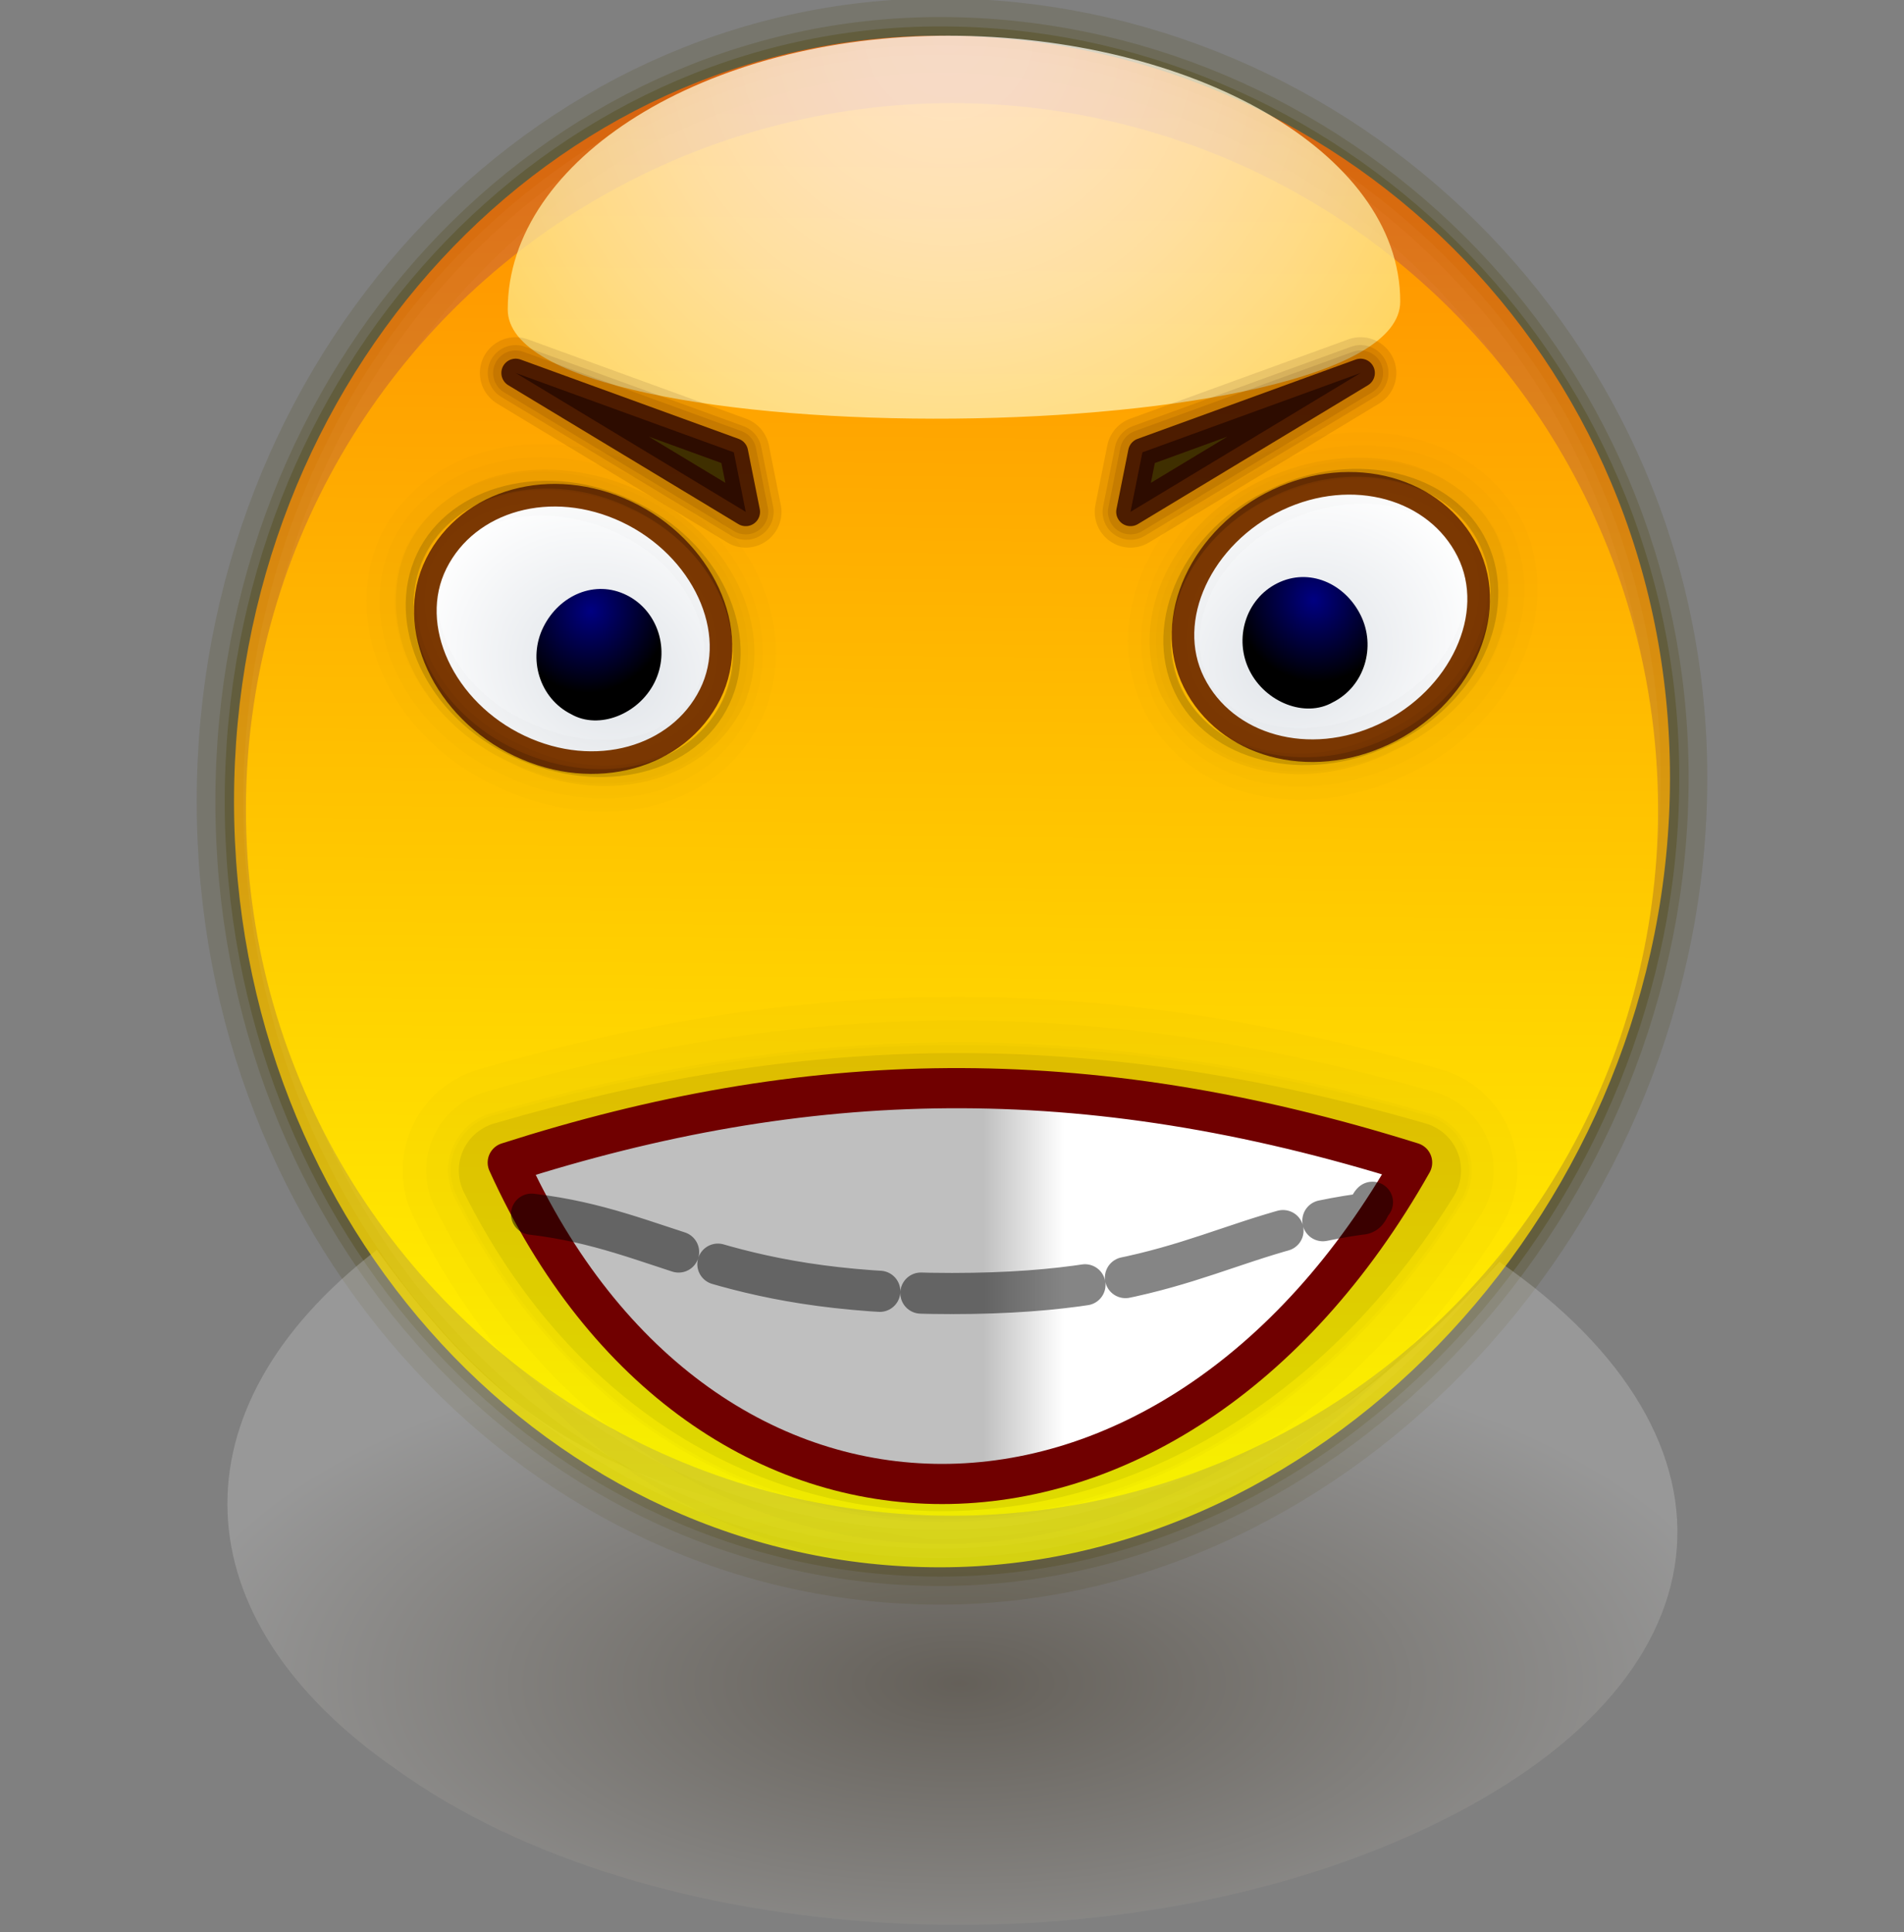 <?xml version="1.0" encoding="UTF-8" standalone="no"?>
<!DOCTYPE svg PUBLIC "-//W3C//DTD SVG 20010904//EN"
"http://www.w3.org/TR/2001/REC-SVG-20010904/DTD/svg10.dtd">
<!-- Created with Sodipodi ("http://www.sodipodi.com/") -->
<svg
   xmlns:x="http://ns.adobe.com/Extensibility/1.0/"
   xmlns:i="http://ns.adobe.com/AdobeIllustrator/10.0/"
   xmlns:graph="http://ns.adobe.com/Graphs/1.0/"
   xmlns="http://www.w3.org/2000/svg"
   xmlns:xlink="http://www.w3.org/1999/xlink"
   xmlns:a="http://ns.adobe.com/AdobeSVGViewerExtensions/3.0/"
   xml:space="preserve"
   i:viewOrigin="169.6299 427.6699"
   i:rulerOrigin="0 0"
   i:pageBounds="0 792 612 0"
   width="48"
   height="48.7"
   viewBox="0 0 48 48.7"
   overflow="visible"
   enable-background="new 0 0 48 48.7"
   xmlns:sodipodi="http://sodipodi.sourceforge.net/DTD/sodipodi-0.dtd"
   id="svg602"
   sodipodi:version="0.34"
   sodipodi:docname="C:\msys\home\su_blanc\mldonkey-2.5.12\src\gtk2\rsvg\emoticons\emoticon_baringteeth.svg"><rect x="0" y="0" width="48" height="48.7" fill="#808080" stroke="none"/><defs
   id="defs770" /><sodipodi:namedview
   id="namedview769" /><g
   id="Layer_1"
   i:knockout="Off"
   i:layer="yes"
   i:dimmedPercent="50"
   i:rgbTrio="#4F008000FFFF"><g
   id="g606"
   i:knockout="Off"><path
   id="path597_5_"
   i:isolated="yes"
   i:knockout="Off"
   opacity="0.15"
   fill="none"
   stroke="#474000"
   stroke-width="1.882"
   enable-background="new    "
   d="      M5.9,20.2c0-10.7,8-19.3,17.8-19.3c9.8,0,18.4,8.1,18.4,18.7c0,10.7-8.6,19.9-18.4,19.9C13.9,39.5,5.9,30.9,5.9,20.2z" /><path
   id="path597_4_"
   i:isolated="yes"
   i:knockout="Off"
   opacity="0.2"
   fill="none"
   stroke="#474000"
   stroke-width="0.941"
   enable-background="new    "
   d="      M5.9,20.2c0-10.7,8-19.3,17.8-19.3c9.8,0,18.4,8.1,18.4,18.7c0,10.7-8.6,19.9-18.4,19.9C13.9,39.5,5.9,30.9,5.9,20.2z" /><path
   id="path597_3_"
   i:isolated="yes"
   i:knockout="Off"
   opacity="0.3"
   fill="none"
   stroke="#474000"
   stroke-width="0.47"
   enable-background="new    "
   d="      M5.9,20.2c0-10.7,8-19.3,17.8-19.3c9.8,0,18.4,8.1,18.4,18.7c0,10.7-8.6,19.9-18.4,19.9C13.9,39.5,5.9,30.9,5.9,20.2z" /><radialGradient
   id="path700_1_"
   cx="-509.056"
   cy="428.451"
   r="6.424040e-002"
   fx="-509.056"
   fy="428.451"
   gradientTransform="matrix(310.707 0 0 -144.118 158191.578 61790.25)"
   gradientUnits="userSpaceOnUse"><stop
   offset="0"
   style="stop-color:#261700"
   id="stop611" /><stop
   offset="1"
   style="stop-color:#D2D2D2"
   id="stop612" /><a:midPointStop
   offset="0"
   style="stop-color:#261700"
   id="midPointStop613" /><a:midPointStop
   offset="0.5"
   style="stop-color:#261700"
   id="midPointStop614" /><a:midPointStop
   offset="1"
   style="stop-color:#D2D2D2"
   id="midPointStop615" /></radialGradient><path
   id="path700"
   i:isolated="yes"
   i:knockout="Off"
   opacity="0.3"
   fill="url(#path700_1_)"
   enable-background="new    "
   d="      M37.8,31.8c6.5,4.5,6,10.6-1.9,14.3C28,49.8,16.4,49.2,10,44.6c-5.5-3.8-5.7-9.1-0.5-13.1c3.4,4.7,6.2,6.3,14,7.3      C30,38.7,34.2,35.8,37.8,31.8z" /><radialGradient
   id="path577_1_"
   cx="-468.148"
   cy="384.94"
   r="41.474"
   fx="-468.148"
   fy="384.94"
   gradientTransform="matrix(298.903 0 0 -316.397 152183.516 135227.828)"
   gradientUnits="userSpaceOnUse"><stop
   offset="0"
   style="stop-color:#FF6F00"
   id="stop618" /><stop
   offset="1"
   style="stop-color:#FFFF00"
   id="stop619" /><a:midPointStop
   offset="0"
   style="stop-color:#FF6F00"
   id="midPointStop620" /><a:midPointStop
   offset="0.5"
   style="stop-color:#FF6F00"
   id="midPointStop621" /><a:midPointStop
   offset="1"
   style="stop-color:#FFFF00"
   id="midPointStop622" /></radialGradient><circle
   id="path577"
   fill="url(#path577_1_)"
   cx="24"
   cy="20.4"
   r="17.8" /><linearGradient
   id="path597_1_"
   gradientUnits="userSpaceOnUse"
   x1="-509.048"
   y1="427.393"
   x2="-509.049"
   y2="427.274"
   gradientTransform="matrix(303.693 0 0 -316.397 154618.734 135228.078)"><stop
   offset="0"
   style="stop-color:#FF6500"
   id="stop625" /><stop
   offset="1"
   style="stop-color:#FFFF00"
   id="stop626" /><a:midPointStop
   offset="0"
   style="stop-color:#FF6500"
   id="midPointStop627" /><a:midPointStop
   offset="0.5"
   style="stop-color:#FF6500"
   id="midPointStop628" /><a:midPointStop
   offset="1"
   style="stop-color:#FFFF00"
   id="midPointStop629" /></linearGradient><path
   id="path597"
   i:isolated="yes"
   i:knockout="Off"
   opacity="0.75"
   fill="url(#path597_1_)"
   enable-background="new    "
   d="      M5.9,20.2c0-10.7,8-19.3,17.8-19.3c9.9,0,18.4,8,18.4,18.7c0,10.7-8.6,19.9-18.4,19.9C13.9,39.5,5.9,30.9,5.9,20.2z" /><radialGradient
   id="path597_6_"
   cx="-315.635"
   cy="0.965"
   r="20.235"
   fx="-315.635"
   fy="0.965"
   gradientTransform="matrix(1 0 0 1 339.556 -5.859375e-002)"
   gradientUnits="userSpaceOnUse"><stop
   offset="0"
   style="stop-color:#FFFFFF"
   id="stop632" /><stop
   offset="0.105"
   style="stop-color:#FFFEFA"
   id="stop633" /><stop
   offset="0.228"
   style="stop-color:#FFFBEC"
   id="stop634" /><stop
   offset="0.362"
   style="stop-color:#FFF7D4"
   id="stop635" /><stop
   offset="0.502"
   style="stop-color:#FFF1B2"
   id="stop636" /><stop
   offset="0.647"
   style="stop-color:#FFE988"
   id="stop637" /><stop
   offset="0.798"
   style="stop-color:#FFDF53"
   id="stop638" /><stop
   offset="0.949"
   style="stop-color:#FFD316"
   id="stop639" /><stop
   offset="1"
   style="stop-color:#FFCF00"
   id="stop640" /><a:midPointStop
   offset="0"
   style="stop-color:#FFFFFF"
   id="midPointStop641" /><a:midPointStop
   offset="0.5"
   style="stop-color:#FFFFFF"
   id="midPointStop642" /><a:midPointStop
   offset="0.105"
   style="stop-color:#FFFEFA"
   id="midPointStop643" /><a:midPointStop
   offset="0.5"
   style="stop-color:#FFFEFA"
   id="midPointStop644" /><a:midPointStop
   offset="0.228"
   style="stop-color:#FFFBEC"
   id="midPointStop645" /><a:midPointStop
   offset="0.5"
   style="stop-color:#FFFBEC"
   id="midPointStop646" /><a:midPointStop
   offset="0.362"
   style="stop-color:#FFF7D4"
   id="midPointStop647" /><a:midPointStop
   offset="0.5"
   style="stop-color:#FFF7D4"
   id="midPointStop648" /><a:midPointStop
   offset="0.502"
   style="stop-color:#FFF1B2"
   id="midPointStop649" /><a:midPointStop
   offset="0.5"
   style="stop-color:#FFF1B2"
   id="midPointStop650" /><a:midPointStop
   offset="0.647"
   style="stop-color:#FFE988"
   id="midPointStop651" /><a:midPointStop
   offset="0.5"
   style="stop-color:#FFE988"
   id="midPointStop652" /><a:midPointStop
   offset="0.798"
   style="stop-color:#FFDF53"
   id="midPointStop653" /><a:midPointStop
   offset="0.5"
   style="stop-color:#FFDF53"
   id="midPointStop654" /><a:midPointStop
   offset="0.949"
   style="stop-color:#FFD316"
   id="midPointStop655" /><a:midPointStop
   offset="0.5"
   style="stop-color:#FFD316"
   id="midPointStop656" /><a:midPointStop
   offset="1"
   style="stop-color:#FFCF00"
   id="midPointStop657" /></radialGradient><path
   id="path597_2_"
   i:isolated="yes"
   i:knockout="Off"
   opacity="0.75"
   fill="url(#path597_6_)"
   enable-background="new    "
   d="      M12.8,7.8c0-3.8,5-6.9,11.1-6.9s11.4,2.9,11.4,6.7C35.3,11.4,12.8,11.6,12.8,7.8z" /><rect
   id="rect662"
   y="0.7"
   i:knockout="Off"
   fill="none"
   width="48"
   height="48" /><g
   id="g660"
   i:knockout="Off"><g
   id="path661"
   i:knockout="Off"><linearGradient
   id="path668_1_"
   gradientUnits="userSpaceOnUse"
   x1="-340.054"
   y1="-2.678"
   x2="-340.054"
   y2="-2.743"
   gradientTransform="matrix(164.96 0 0 65.458 56119.633 230.471)"><stop
   offset="0"
   style="stop-color:#BFBFBF"
   id="stop663" /><stop
   offset="1"
   style="stop-color:#FFFFFF"
   id="stop664" /><a:midPointStop
   offset="0"
   style="stop-color:#BFBFBF"
   id="midPointStop665" /><a:midPointStop
   offset="0.5"
   style="stop-color:#BFBFBF"
   id="midPointStop666" /><a:midPointStop
   offset="1"
   style="stop-color:#FFFFFF"
   id="midPointStop667" /></linearGradient><path
   id="path668"
   fill="url(#path668_1_)"
   d="M12.8,29.5c4.9,9.8,16.7,9.8,22.8,0C27.3,27.1,20.3,27.3,12.8,29.5z" /><path
   id="path669"
   i:isolated="yes"
   i:knockout="Off"
   opacity="7.000000e-002"
   fill="none"
   stroke="#000000"
   stroke-width="2.468"
   stroke-linejoin="round"
   enable-background="new    "
   d="        M12.8,29.5c4.9,9.8,16.7,9.8,22.8,0C27.3,27.1,20.3,27.3,12.8,29.5z" /></g><g
   id="path660"
   i:knockout="Off"><path
   id="path671"
   fill="url(#path668_1_)"
   d="M12.8,29.5c4.9,9.8,16.7,9.8,22.8,0C27.3,27.1,20.3,27.3,12.8,29.5z" /><path
   id="path672"
   i:isolated="yes"
   i:knockout="Off"
   opacity="1.900000e-002"
   fill="none"
   stroke="#000000"
   stroke-width="3.01"
   stroke-linejoin="round"
   enable-background="new    "
   d="        M12.8,29.5c4.9,9.8,16.7,9.8,22.8,0C27.3,27.1,20.3,27.3,12.8,29.5z" /></g><g
   id="path658"
   i:knockout="Off"><path
   id="path674"
   fill="url(#path668_1_)"
   d="M12.8,29.5c4.9,9.8,16.7,9.8,22.8,0C27.3,27.1,20.3,27.3,12.8,29.5z" /><path
   id="path675"
   i:isolated="yes"
   i:knockout="Off"
   opacity="1.900000e-002"
   fill="none"
   stroke="#000000"
   stroke-width="4.114"
   stroke-linejoin="round"
   enable-background="new    "
   d="        M12.8,29.5c4.9,9.8,16.7,9.8,22.8,0C27.3,27.1,20.3,27.3,12.8,29.5z" /></g><g
   id="path659"
   i:knockout="Off"><path
   id="path677"
   fill="url(#path668_1_)"
   d="M12.8,29.5c4.9,9.8,16.7,9.8,22.8,0C27.3,27.1,20.3,27.3,12.8,29.5z" /><path
   id="path678"
   i:isolated="yes"
   i:knockout="Off"
   opacity="1.900000e-002"
   fill="none"
   stroke="#000000"
   stroke-width="2.87"
   stroke-linejoin="round"
   enable-background="new    "
   d="        M12.8,29.5c4.9,9.8,16.7,9.8,22.8,0C27.3,27.1,20.3,27.3,12.8,29.5z" /></g><g
   id="path657"
   i:knockout="Off"><path
   id="path680"
   fill="url(#path668_1_)"
   d="M12.8,29.5c4.9,9.8,16.7,9.8,22.8,0C27.3,27.1,20.3,27.3,12.8,29.5z" /><path
   id="path681"
   i:isolated="yes"
   i:knockout="Off"
   opacity="1.900000e-002"
   fill="none"
   stroke="#000000"
   stroke-width="5.298"
   stroke-linejoin="round"
   enable-background="new    "
   d="        M12.8,29.5c4.9,9.8,16.7,9.8,22.8,0C27.3,27.1,20.3,27.3,12.8,29.5z" /></g><linearGradient
   id="path648_1_"
   gradientUnits="userSpaceOnUse"
   x1="-339.449"
   y1="-0.301"
   x2="-339.436"
   y2="-0.301"
   gradientTransform="matrix(164.96 0 0 72.226 56020.008 54.125)"><stop
   offset="0"
   style="stop-color:#BFBFBF"
   id="stop683" /><stop
   offset="1"
   style="stop-color:#FFFFFF"
   id="stop684" /><a:midPointStop
   offset="0"
   style="stop-color:#BFBFBF"
   id="midPointStop685" /><a:midPointStop
   offset="0.5"
   style="stop-color:#BFBFBF"
   id="midPointStop686" /><a:midPointStop
   offset="1"
   style="stop-color:#FFFFFF"
   id="midPointStop687" /></linearGradient><path
   id="path648"
   fill="url(#path648_1_)"
   stroke="#700000"
   stroke-width="1.012"
   stroke-linejoin="round"
   d="M12.8,29.3       c4.9,10.8,16.7,10.8,22.8,0C27.3,26.7,20.3,26.9,12.8,29.3z" /><g
   id="path642"
   i:knockout="Off"><path
   id="path690"
   i:isolated="yes"
   i:knockout="Off"
   opacity="0.479"
   fill="none"
   stroke="#000000"
   stroke-width="1.037"
   stroke-linecap="round"
   stroke-dasharray="4.147 1.037"
   stroke-dashoffset="5.495"
   enable-background="new    "
   d="        M13.4,30.6c3.4,0.4,4.6,2,10.6,2c5.7,0,6.7-1.5,10.3-2c0.2,0,0.2-0.2,0.3-0.3" /></g><radialGradient
   id="path650_1_"
   cx="-339.294"
   cy="1.876"
   r="9.295132e-002"
   fx="-339.294"
   fy="1.876"
   gradientTransform="matrix(49.542 23.689 -19.673 42.318 16861.422 7975.098)"
   gradientUnits="userSpaceOnUse"><stop
   offset="0"
   style="stop-color:#DEE2E7"
   id="stop692" /><stop
   offset="1"
   style="stop-color:#FFFFFF"
   id="stop693" /><a:midPointStop
   offset="0"
   style="stop-color:#DEE2E7"
   id="midPointStop694" /><a:midPointStop
   offset="0.5"
   style="stop-color:#DEE2E7"
   id="midPointStop695" /><a:midPointStop
   offset="1"
   style="stop-color:#FFFFFF"
   id="midPointStop696" /></radialGradient><path
   id="path650"
   fill="url(#path650_1_)"
   stroke="#7C3902"
   stroke-width="0.57"
   d="M17.9,17.5c0.8-1.6-0.2-3.7-2.1-4.6       c-1.9-0.9-4-0.3-4.8,1.3l0,0c-0.8,1.6,0.2,3.7,2.1,4.6C15,19.7,17.1,19.1,17.9,17.5L17.9,17.5z" /><g
   id="path651"
   i:knockout="Off"><path
   id="path699"
   i:isolated="yes"
   i:knockout="Off"
   opacity="3.790000e-002"
   fill="none"
   stroke="#000000"
   stroke-width="0.518"
   enable-background="new    "
   d="        M18.5,17.7c0.8-1.8-0.3-4.1-2.5-5.1s-4.6-0.5-5.5,1.3l0,0C9.7,15.7,10.8,18,13,19C15.2,20.1,17.6,19.5,18.5,17.7L18.5,17.7z" /></g><g
   id="path652"
   i:knockout="Off"><path
   id="path701"
   i:isolated="yes"
   i:knockout="Off"
   opacity="1.420000e-002"
   fill="none"
   stroke="#000000"
   stroke-width="1.803"
   enable-background="new    "
   d="        M18.4,17.7c0.8-1.8-0.3-4.1-2.5-5.1c-2.2-1-4.6-0.5-5.5,1.3l0,0c-0.8,1.8,0.3,4.1,2.5,5.1C15.2,20.1,17.6,19.5,18.4,17.7        L18.4,17.7z" /></g><g
   id="path653"
   i:knockout="Off"><path
   id="path703"
   i:isolated="yes"
   i:knockout="Off"
   opacity="1.420000e-002"
   fill="none"
   stroke="#000000"
   stroke-width="1.139"
   enable-background="new    "
   d="        M18.4,17.7c0.8-1.8-0.3-4.1-2.5-5.1c-2.2-1-4.6-0.5-5.5,1.3l0,0c-0.8,1.8,0.3,4.1,2.5,5.1C15.2,20.1,17.6,19.5,18.4,17.7        L18.4,17.7z" /></g><g
   id="path654"
   i:knockout="Off"><path
   id="path705"
   i:isolated="yes"
   i:knockout="Off"
   opacity="1.420000e-002"
   fill="none"
   stroke="#000000"
   stroke-width="0.392"
   enable-background="new    "
   d="        M18.4,17.7c0.8-1.8-0.3-4.1-2.5-5.1c-2.2-1-4.6-0.5-5.5,1.3l0,0c-0.8,1.8,0.3,4.1,2.5,5.1C15.2,20.1,17.6,19.5,18.4,17.7        L18.4,17.7z" /></g><g
   id="path655"
   i:knockout="Off"><path
   id="path707"
   i:isolated="yes"
   i:knockout="Off"
   opacity="0.152"
   fill="none"
   stroke="#000000"
   stroke-width="0.197"
   enable-background="new    "
   d="        M18.3,17.7c0.8-1.7-0.2-4-2.4-5c-2.1-1-4.5-0.4-5.3,1.3l0,0c-0.8,1.7,0.2,4,2.4,5S17.5,19.4,18.3,17.7L18.3,17.7z" /></g><radialGradient
   id="path656_1_"
   cx="-340.335"
   cy="2.952"
   r="8.568335e-002"
   fx="-340.335"
   fy="2.952"
   gradientTransform="matrix(20.633 9.866 -10.251 22.052 7067.298 3307.993)"
   gradientUnits="userSpaceOnUse"><stop
   offset="0"
   style="stop-color:#000082"
   id="stop709" /><stop
   offset="1"
   style="stop-color:#000000"
   id="stop710" /><a:midPointStop
   offset="0"
   style="stop-color:#000082"
   id="midPointStop711" /><a:midPointStop
   offset="0.5"
   style="stop-color:#000082"
   id="midPointStop712" /><a:midPointStop
   offset="1"
   style="stop-color:#000000"
   id="midPointStop713" /></radialGradient><path
   id="path656"
   fill="url(#path656_1_)"
   d="M16.5,17.2c0.4-0.8,0.1-1.8-0.7-2.2c-0.8-0.4-1.7,0-2.1,0.8l0,0       c-0.4,0.8-0.1,1.8,0.7,2.2C15.1,18.4,16.1,18,16.5,17.2L16.5,17.2z" /><radialGradient
   id="path722_1_"
   cx="-335.553"
   cy="-0.175"
   r="9.154664e-002"
   fx="-335.553"
   fy="-0.175"
   gradientTransform="matrix(-49.542 23.689 19.673 42.318 -16587.742 7972.91)"
   gradientUnits="userSpaceOnUse"><stop
   offset="0"
   style="stop-color:#DEE2E7"
   id="stop716" /><stop
   offset="1"
   style="stop-color:#FFFFFF"
   id="stop717" /><a:midPointStop
   offset="0"
   style="stop-color:#DEE2E7"
   id="midPointStop718" /><a:midPointStop
   offset="0.5"
   style="stop-color:#DEE2E7"
   id="midPointStop719" /><a:midPointStop
   offset="1"
   style="stop-color:#FFFFFF"
   id="midPointStop720" /></radialGradient><path
   id="path722"
   fill="url(#path722_1_)"
   stroke="#7C3902"
   stroke-width="0.57"
   d="M30.1,17.2c-0.8-1.6,0.2-3.7,2.1-4.6       c1.9-0.9,4-0.3,4.8,1.3l0,0c0.8,1.6-0.2,3.7-2.1,4.6S30.9,18.8,30.1,17.2L30.1,17.2z" /><g
   id="path649"
   i:knockout="Off"><path
   id="path723"
   i:isolated="yes"
   i:knockout="Off"
   opacity="3.790000e-002"
   fill="none"
   stroke="#000000"
   stroke-width="0.518"
   enable-background="new    "
   d="        M29.5,17.4c-0.8-1.8,0.3-4.1,2.5-5.1s4.6-0.5,5.5,1.3l0,0c0.8,1.8-0.3,4.1-2.5,5.1C32.8,19.8,30.4,19.2,29.5,17.4L29.5,17.4z" /></g><g
   id="path724"
   i:knockout="Off"><path
   id="path725"
   i:isolated="yes"
   i:knockout="Off"
   opacity="1.420000e-002"
   fill="none"
   stroke="#000000"
   stroke-width="1.803"
   enable-background="new    "
   d="        M29.6,17.4c-0.8-1.8,0.3-4.1,2.5-5.1c2.2-1,4.6-0.5,5.5,1.3l0,0c0.8,1.8-0.3,4.1-2.5,5.1C32.8,19.8,30.4,19.2,29.6,17.4        L29.6,17.4z" /></g><g
   id="g726"
   i:knockout="Off"><path
   id="path727"
   i:isolated="yes"
   i:knockout="Off"
   opacity="1.420000e-002"
   fill="none"
   stroke="#000000"
   stroke-width="1.139"
   enable-background="new    "
   d="        M29.6,17.4c-0.8-1.8,0.3-4.1,2.5-5.1c2.2-1,4.6-0.5,5.5,1.3l0,0c0.8,1.8-0.3,4.1-2.5,5.1C32.8,19.8,30.4,19.2,29.6,17.4        L29.6,17.4z" /></g><g
   id="path726"
   i:knockout="Off"><path
   id="path729"
   i:isolated="yes"
   i:knockout="Off"
   opacity="1.420000e-002"
   fill="none"
   stroke="#000000"
   stroke-width="0.392"
   enable-background="new    "
   d="        M29.6,17.4c-0.8-1.8,0.3-4.1,2.5-5.1c2.2-1,4.6-0.5,5.5,1.3l0,0c0.8,1.8-0.3,4.1-2.5,5.1C32.8,19.8,30.4,19.2,29.6,17.4        L29.6,17.4z" /></g><g
   id="g730"
   i:knockout="Off"><path
   id="path731"
   i:isolated="yes"
   i:knockout="Off"
   opacity="0.152"
   fill="none"
   stroke="#000000"
   stroke-width="0.197"
   enable-background="new    "
   d="        M29.7,17.4c-0.8-1.7,0.2-4,2.4-5c2.1-1,4.5-0.4,5.3,1.3l0,0c0.8,1.7-0.2,4-2.4,5C32.9,19.7,30.5,19.1,29.7,17.4L29.7,17.4z" /></g><radialGradient
   id="path728_1_"
   cx="-331.349"
   cy="-0.981"
   r="8.599602e-002"
   fx="-331.349"
   fy="-0.981"
   gradientTransform="matrix(-20.633 9.866 10.251 22.052 -6793.558 3305.79)"
   gradientUnits="userSpaceOnUse"><stop
   offset="0"
   style="stop-color:#000082"
   id="stop733" /><stop
   offset="1"
   style="stop-color:#000000"
   id="stop734" /><a:midPointStop
   offset="0"
   style="stop-color:#000082"
   id="midPointStop735" /><a:midPointStop
   offset="0.5"
   style="stop-color:#000082"
   id="midPointStop736" /><a:midPointStop
   offset="1"
   style="stop-color:#000000"
   id="midPointStop737" /></radialGradient><path
   id="path728"
   fill="url(#path728_1_)"
   d="M31.5,16.9c-0.4-0.8-0.1-1.8,0.7-2.2c0.8-0.4,1.7,0,2.1,0.8l0,0       c0.4,0.8,0.1,1.8-0.7,2.2C32.9,18.1,31.9,17.7,31.5,16.9L31.5,16.9z" /><g
   id="path644"
   i:knockout="Off"><polygon
   id="polygon740"
   fill="#474000"
   points="13,9.4 18.8,12.9 18.5,11.4 " /><polygon
   id="polygon741"
   i:isolated="yes"
   i:knockout="Off"
   opacity="0.772"
   fill="none"
   stroke="#2A0000"
   stroke-width="0.721"
   stroke-linecap="round"
   stroke-linejoin="round"
   enable-background="new    "
   points="        13,9.4 18.8,12.9 18.5,11.4 " /></g><g
   id="path663"
   i:knockout="Off"><g
   id="polygon743"><polygon
   i:knockout="Off"
   opacity="0"
   fill="#474000"
   points="13,9.4 18.8,12.9 18.5,11.4 "
   id="polygon744" /></g><polygon
   id="polygon745"
   i:isolated="yes"
   i:knockout="Off"
   opacity="9.950000e-002"
   fill="none"
   stroke="#2A0000"
   stroke-width="1.407"
   stroke-linecap="round"
   stroke-linejoin="round"
   enable-background="new    "
   points="        13,9.4 18.8,12.9 18.5,11.4 " /></g><g
   id="path665"
   i:knockout="Off"><g
   id="polygon746"><polygon
   i:knockout="Off"
   opacity="0"
   fill="#474000"
   points="13,9.4 18.8,12.9 18.5,11.4 "
   id="polygon748" /></g><polygon
   id="polygon747"
   i:isolated="yes"
   i:knockout="Off"
   opacity="9.950000e-002"
   fill="none"
   stroke="#2A0000"
   stroke-width="1.136"
   stroke-linecap="round"
   stroke-linejoin="round"
   enable-background="new    "
   points="        13,9.4 18.8,12.9 18.5,11.4 " /></g><g
   id="path667"
   i:knockout="Off"><g
   id="polygon749"><polygon
   i:knockout="Off"
   opacity="0"
   fill="#474000"
   points="13,9.4 18.8,12.9 18.5,11.4 "
   id="polygon752" /></g><polygon
   id="polygon750"
   i:isolated="yes"
   i:knockout="Off"
   opacity="9.950000e-002"
   fill="none"
   stroke="#2A0000"
   stroke-width="1.803"
   stroke-linecap="round"
   stroke-linejoin="round"
   enable-background="new    "
   points="        13,9.4 18.8,12.9 18.5,11.4 " /></g><g
   id="path670"
   i:knockout="Off"><polygon
   id="polygon755"
   fill="#474000"
   points="34.3,9.4 28.5,12.9 28.8,11.4 " /><polygon
   id="polygon753"
   i:isolated="yes"
   i:knockout="Off"
   opacity="0.772"
   fill="none"
   stroke="#2A0000"
   stroke-width="0.721"
   stroke-linecap="round"
   stroke-linejoin="round"
   enable-background="new    "
   points="        34.3,9.4 28.5,12.9 28.8,11.4 " /></g><g
   id="g754"
   i:knockout="Off"><g
   id="g758"><polygon
   i:knockout="Off"
   opacity="0"
   fill="#474000"
   points="34.3,9.4 28.5,12.9 28.8,11.4 "
   id="polygon759" /></g><polygon
   id="polygon756"
   i:isolated="yes"
   i:knockout="Off"
   opacity="9.950000e-002"
   fill="none"
   stroke="#2A0000"
   stroke-width="1.407"
   stroke-linecap="round"
   stroke-linejoin="round"
   enable-background="new    "
   points="        34.3,9.4 28.5,12.9 28.8,11.4 " /></g><g
   id="g757"
   i:knockout="Off"><g
   id="polygon758"><polygon
   i:knockout="Off"
   opacity="0"
   fill="#474000"
   points="34.3,9.4 28.5,12.9 28.8,11.4 "
   id="polygon763" /></g><polygon
   id="polygon764"
   i:isolated="yes"
   i:knockout="Off"
   opacity="9.950000e-002"
   fill="none"
   stroke="#2A0000"
   stroke-width="1.136"
   stroke-linecap="round"
   stroke-linejoin="round"
   enable-background="new    "
   points="        34.3,9.4 28.5,12.9 28.8,11.4 " /></g><g
   id="path673"
   i:knockout="Off"><g
   id="polygon761"><polygon
   i:knockout="Off"
   opacity="0"
   fill="#474000"
   points="34.3,9.4 28.5,12.9 28.8,11.4 "
   id="polygon767" /></g><polygon
   id="polygon762"
   i:isolated="yes"
   i:knockout="Off"
   opacity="9.950000e-002"
   fill="none"
   stroke="#2A0000"
   stroke-width="1.803"
   stroke-linecap="round"
   stroke-linejoin="round"
   enable-background="new    "
   points="        34.3,9.4 28.5,12.9 28.8,11.4 " /></g></g></g></g></svg>
